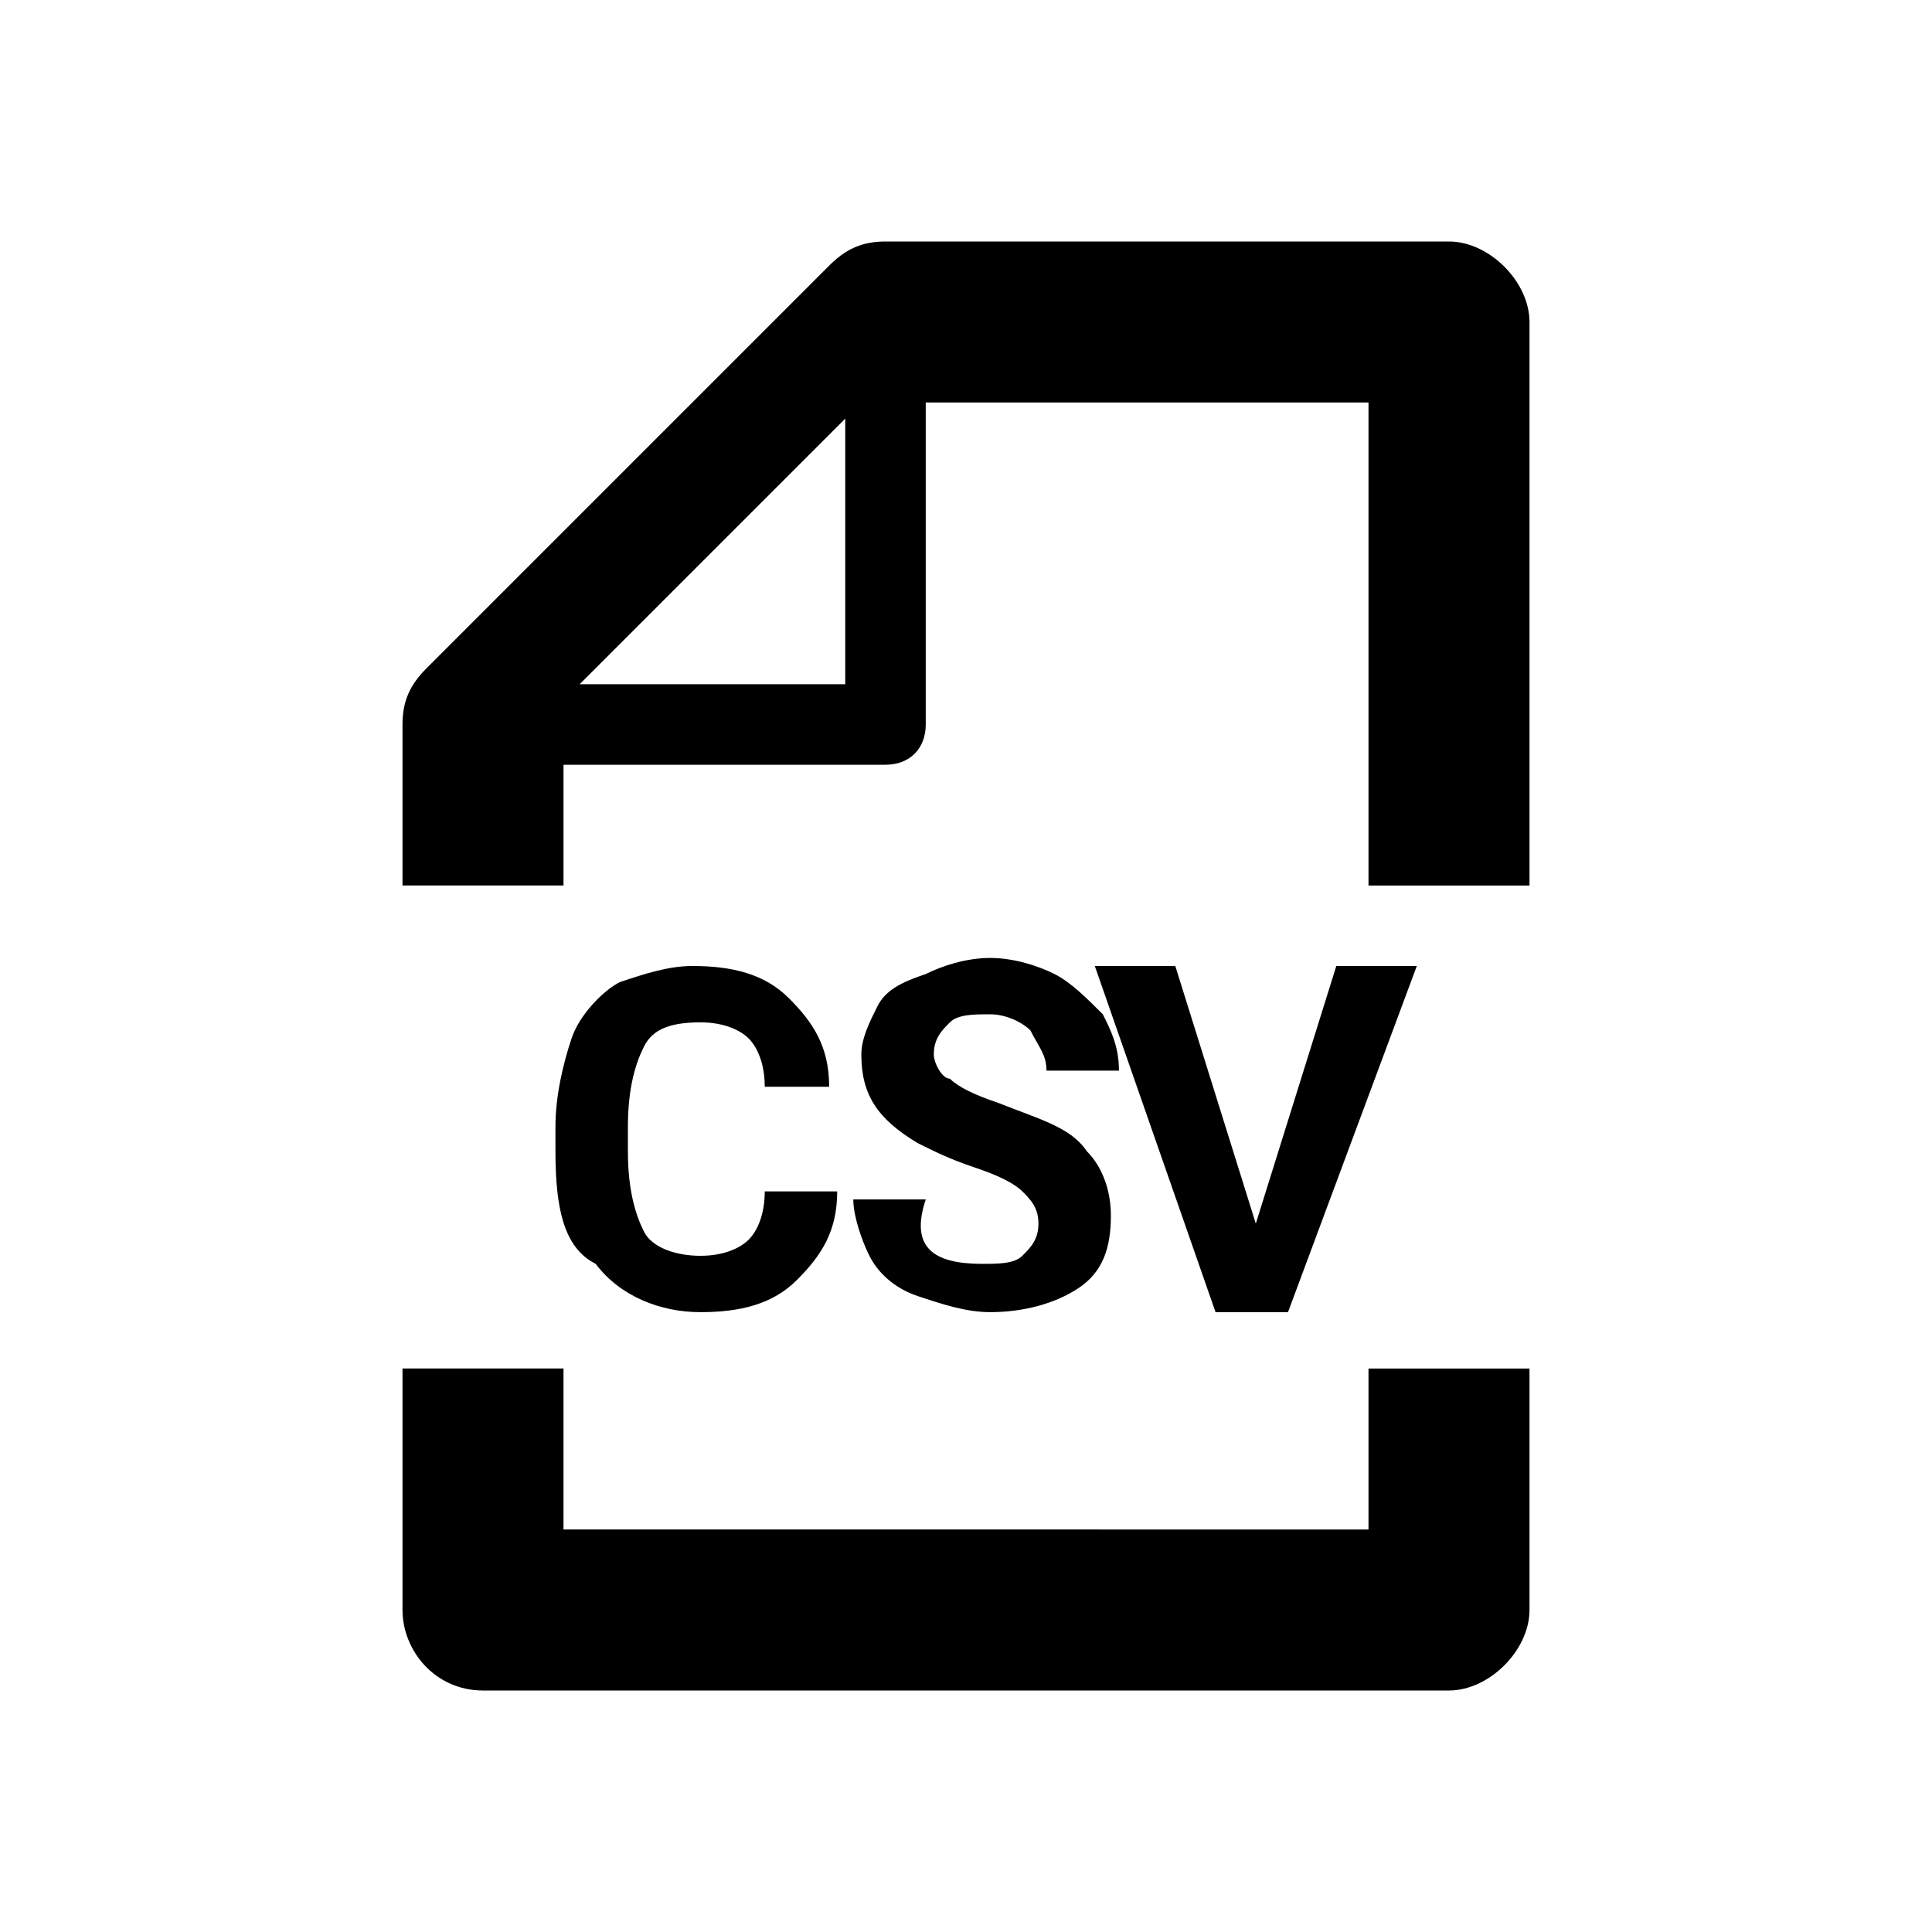 <?xml version="1.0" encoding="utf-8"?>
<!-- Generator: Adobe Illustrator 23.0.2, SVG Export Plug-In . SVG Version: 6.00 Build 0)  -->
<svg version="1.1" id="圖層_1" xmlns="http://www.w3.org/2000/svg" xmlns:xlink="http://www.w3.org/1999/xlink" x="0px" y="0px"
	 viewBox="0 0 24 24" style="enable-background:new 0 0 24 24;" xml:space="preserve">
<style type="text/css">
	.st0{fill-rule:evenodd;clip-rule:evenodd;}
</style>
<title>icon/ic_file_csv</title>
<desc>Created with Sketch.</desc>
<g>
	<g id="icon">
		<g id="Combined-Shape">
			<path class="st0" d="M8,13c-0.1,0.2-0.2,0.5-0.2,1v0.3c0,0.5,0.1,0.8,0.2,1c0.1,0.2,0.4,0.3,0.7,0.3c0.3,0,0.5-0.1,0.6-0.2
				c0.1-0.1,0.2-0.3,0.2-0.6h0.9c0,0.5-0.2,0.8-0.5,1.1c-0.3,0.3-0.7,0.4-1.2,0.4c-0.5,0-1-0.2-1.3-0.6C7,15.5,6.9,15,6.9,14.3v-0.3
				c0-0.4,0.1-0.8,0.2-1.1c0.1-0.3,0.4-0.6,0.6-0.7C8,12.1,8.3,12,8.6,12c0.5,0,0.9,0.1,1.2,0.4c0.3,0.3,0.5,0.6,0.5,1.1H9.5
				c0-0.3-0.1-0.5-0.2-0.6c-0.1-0.1-0.3-0.2-0.6-0.2C8.3,12.7,8.1,12.8,8,13z M12.2,15.7c0.2,0,0.4,0,0.5-0.1
				c0.1-0.1,0.2-0.2,0.2-0.4c0-0.2-0.1-0.3-0.2-0.4c-0.1-0.1-0.3-0.2-0.6-0.3s-0.5-0.2-0.7-0.3c-0.5-0.3-0.7-0.6-0.7-1.1
				c0-0.2,0.1-0.4,0.2-0.6c0.1-0.2,0.3-0.3,0.6-0.4c0.2-0.1,0.5-0.2,0.8-0.2c0.3,0,0.6,0.1,0.8,0.2c0.2,0.1,0.4,0.3,0.6,0.5
				c0.1,0.2,0.2,0.4,0.2,0.7h-0.9c0-0.2-0.1-0.3-0.2-0.5c-0.1-0.1-0.3-0.2-0.5-0.2c-0.2,0-0.4,0-0.5,0.1c-0.1,0.1-0.2,0.2-0.2,0.4
				c0,0.1,0.1,0.3,0.2,0.3c0.1,0.1,0.3,0.2,0.6,0.3c0.5,0.2,0.9,0.3,1.1,0.6c0.2,0.2,0.3,0.5,0.3,0.8c0,0.4-0.1,0.7-0.4,0.9
				c-0.3,0.2-0.7,0.3-1.1,0.3c-0.3,0-0.6-0.1-0.9-0.2c-0.3-0.1-0.5-0.3-0.6-0.5c-0.1-0.2-0.2-0.5-0.2-0.7h0.9
				C11.3,15.5,11.6,15.7,12.2,15.7z M16,16.3h-0.9l-1.5-4.3h1l1,3.2l1-3.2h1L16,16.3z M17,19v-2h2v3c0,0.5-0.5,1-1,1H6
				c-0.6,0-1-0.5-1-1v-3h2v2H17z M10.5,8.5V5.2L7.2,8.5H10.5z M18,3c0.5,0,1,0.5,1,1v7h-2V5h-5.5v4c0,0.3-0.2,0.5-0.5,0.5H7V11H5V9
				c0-0.3,0.1-0.5,0.3-0.7l5-5C10.5,3.1,10.7,3,11,3H18z"/>
		</g>
	</g>
</g>
</svg>
